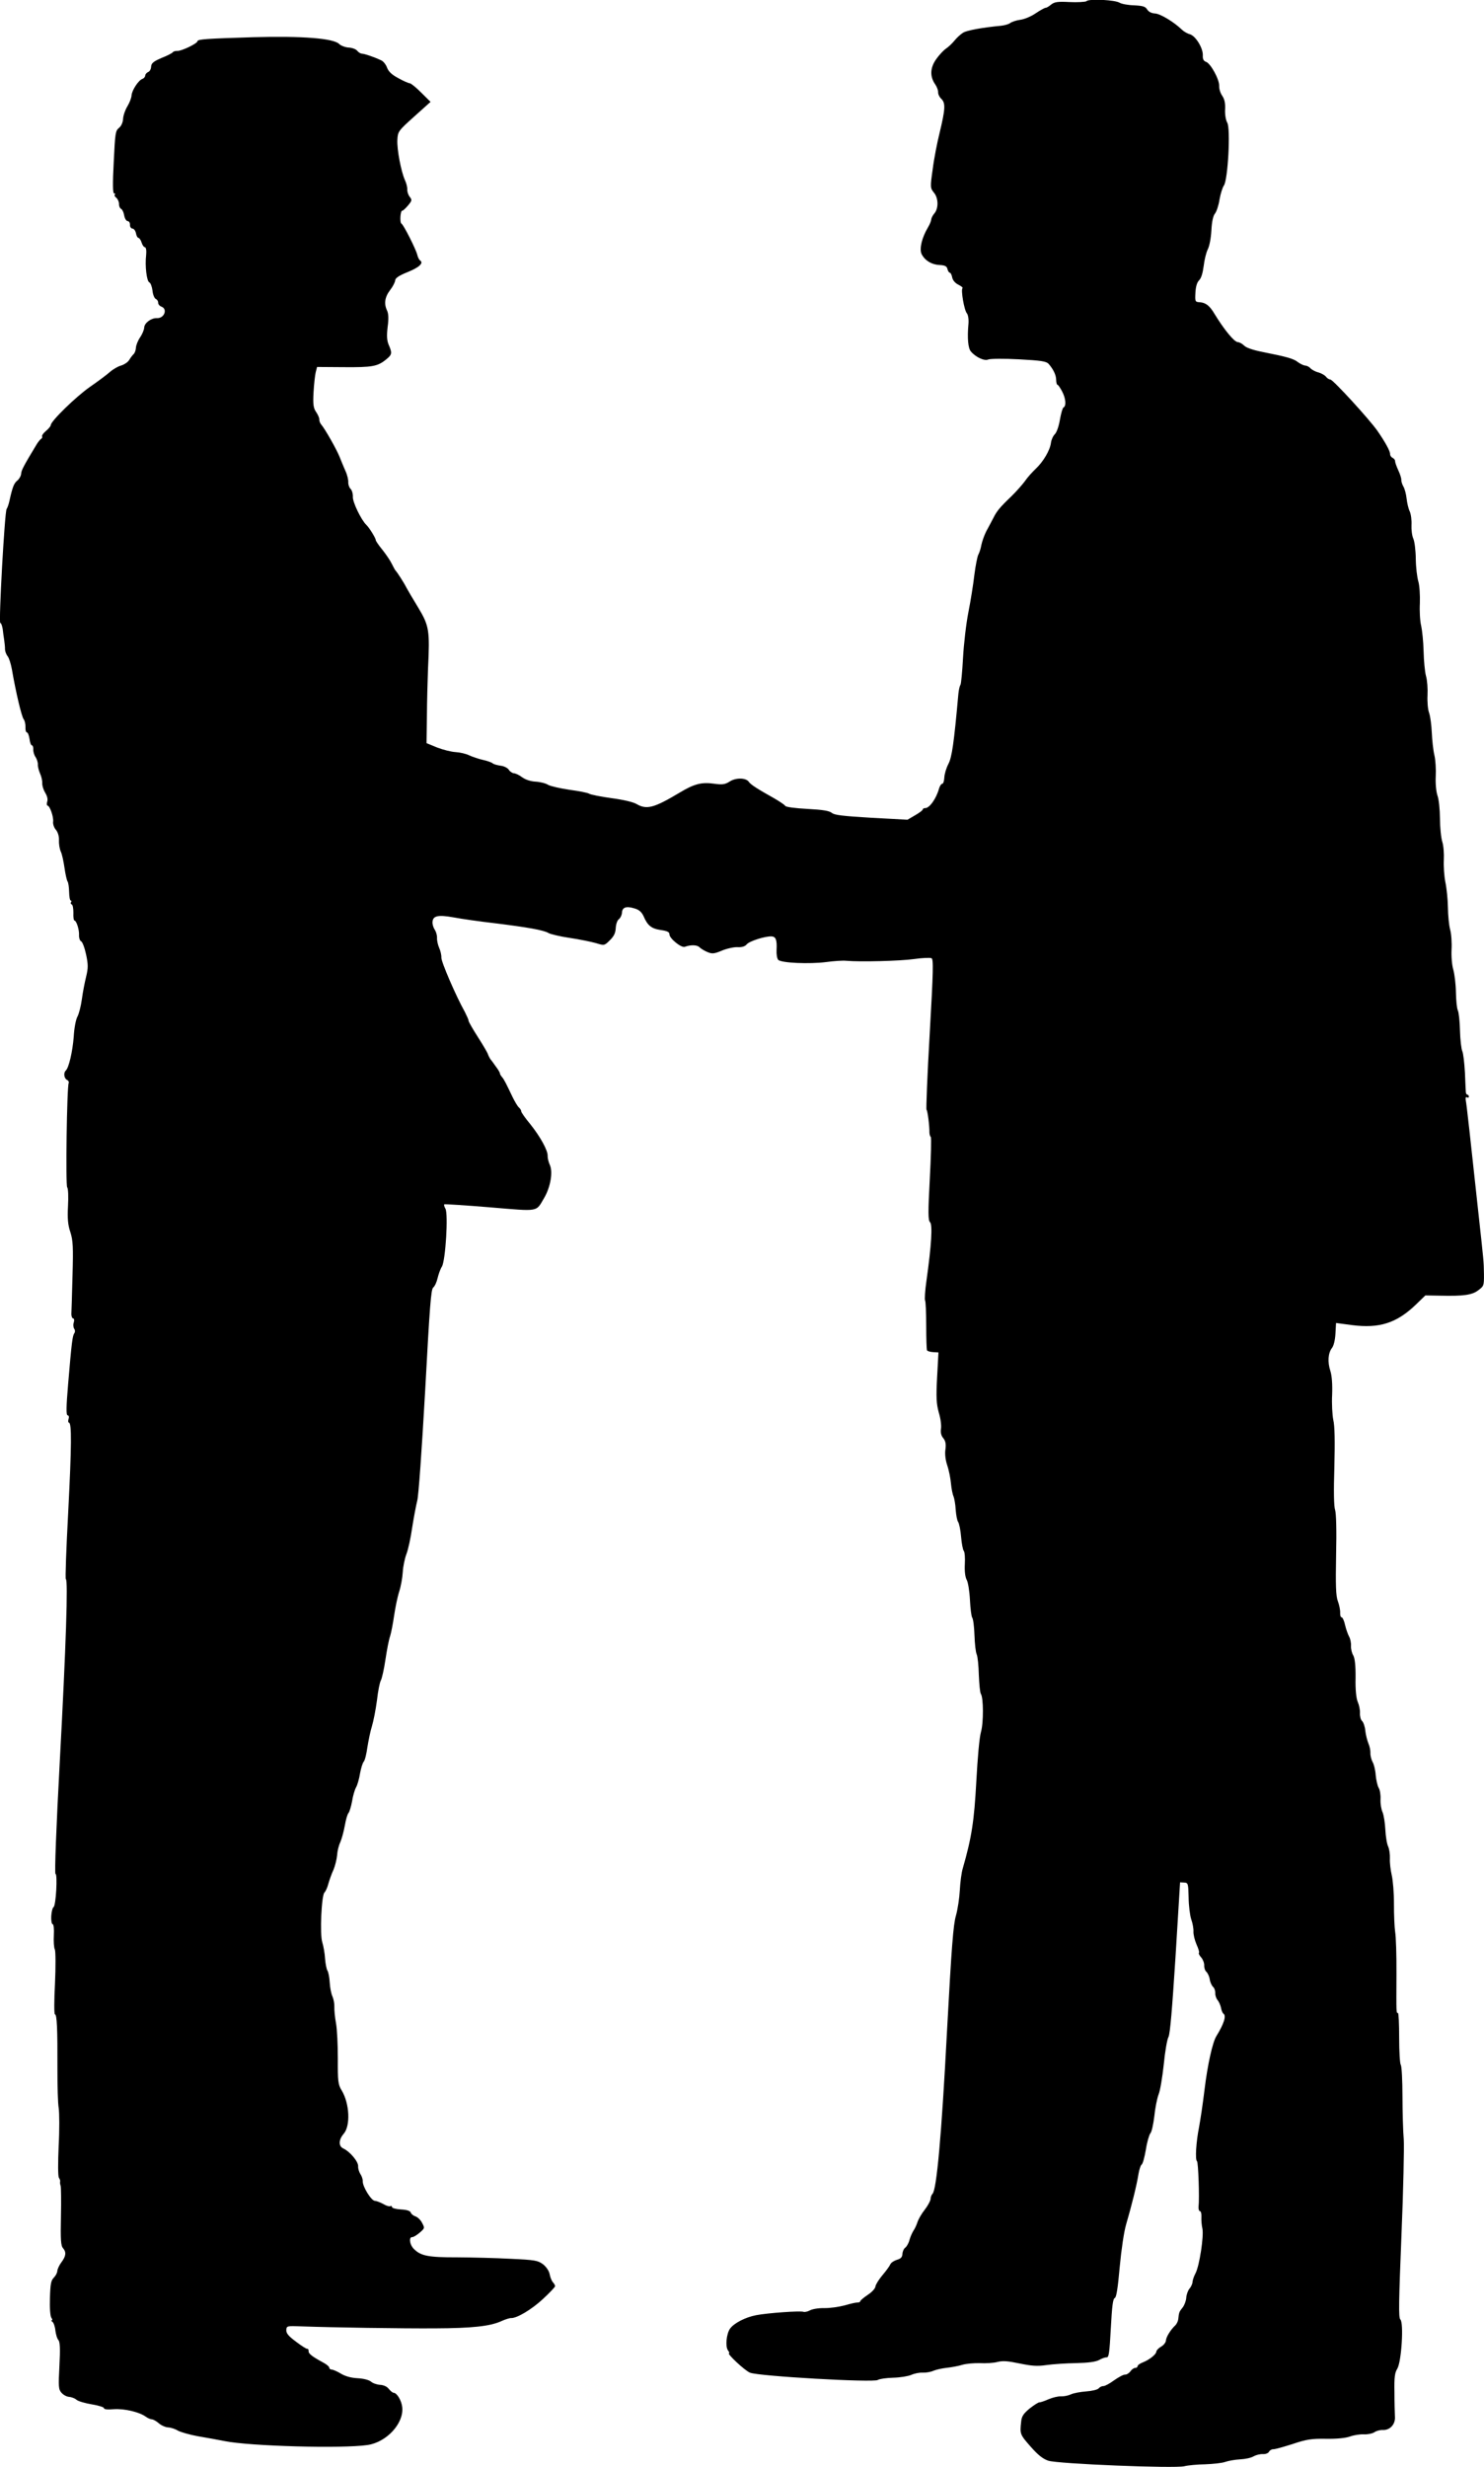 <?xml version="1.0" encoding="UTF-8" standalone="no"?>
<svg
   xmlns:dc="http://purl.org/dc/elements/1.1/"
   xmlns:cc="http://creativecommons.org/ns#"
   xmlns:rdf="http://www.w3.org/1999/02/22-rdf-syntax-ns#"
   xmlns:svg="http://www.w3.org/2000/svg"
   xmlns="http://www.w3.org/2000/svg"
   xmlns:sodipodi="http://sodipodi.sourceforge.net/DTD/sodipodi-0.dtd"
   xmlns:inkscape="http://www.inkscape.org/namespaces/inkscape"
   version="1.1"
   width="87.712"
   height="145.745"
   viewBox="0 0 87.712 145.745"
   id="svg7"
   sodipodi:docname="two men shaking hands.svg"
   inkscape:version="0.92.4 (5da689c313, 2019-01-14)">
  <defs
     id="defs11" />
  <sodipodi:namedview
     pagecolor="#ffffff"
     bordercolor="#666666"
     borderopacity="1"
     objecttolerance="10"
     gridtolerance="10"
     guidetolerance="10"
     inkscape:pageopacity="0"
     inkscape:pageshadow="2"
     inkscape:window-width="1920"
     inkscape:window-height="1048"
     id="namedview9"
     showgrid="false"
     fit-margin-top="0"
     fit-margin-left="0"
     fit-margin-right="0"
     fit-margin-bottom="0"
     inkscape:zoom="3.8688525"
     inkscape:cx="-46.961938"
     inkscape:cy="87.399721"
     inkscape:window-x="0"
     inkscape:window-y="0"
     inkscape:window-maximized="1"
     inkscape:current-layer="svg7" />
  <g
     id="layer1"
     transform="translate(-252.591,-380.111)">
    <g
       style="fill:#000000;fill-opacity:1;stroke-linejoin:miter"
       id="g4">
      <path
         d="m 316.819,380.181 c -0.098,0.048 -0.568,0.076 -1.035,0.051 -0.679,-0.037 -0.883,-0.005 -1.072,0.155 -0.122,0.1 -0.265,0.188 -0.319,0.185 -0.053,-0.003 -0.316,0.143 -0.581,0.32 -0.266,0.188 -0.679,0.357 -0.914,0.387 -0.236,0.03 -0.507,0.122 -0.595,0.191 -0.089,0.07 -0.338,0.141 -0.541,0.162 -1.08,0.101 -2.036,0.273 -2.246,0.411 -0.132,0.078 -0.367,0.289 -0.515,0.472 -0.148,0.183 -0.383,0.394 -0.504,0.473 -0.132,0.089 -0.392,0.362 -0.565,0.608 -0.368,0.512 -0.396,1.032 -0.06,1.508 0.099,0.144 0.173,0.35 0.167,0.456 -0.006,0.117 0.08,0.292 0.191,0.393 0.253,0.248 0.234,0.598 -0.096,1.974 -0.149,0.588 -0.34,1.567 -0.416,2.18 -0.153,1.066 -0.145,1.12 0.074,1.387 0.27,0.323 0.28,0.93 0.018,1.235 -0.091,0.102 -0.174,0.267 -0.179,0.352 -0.005,0.085 -0.09,0.293 -0.195,0.468 -0.351,0.588 -0.514,1.249 -0.382,1.554 0.182,0.382 0.583,0.638 1.06,0.663 0.329,0.018 0.433,0.066 0.476,0.239 0.026,0.118 0.095,0.218 0.148,0.221 0.042,0.002 0.11,0.134 0.134,0.284 0.034,0.161 0.174,0.329 0.371,0.424 0.166,0.083 0.278,0.175 0.234,0.204 -0.101,0.101 0.1,1.293 0.26,1.482 0.08,0.1 0.118,0.379 0.093,0.643 -0.075,0.805 -0.024,1.424 0.147,1.614 0.29,0.345 0.809,0.576 1.028,0.47 0.12,-0.047 0.918,-0.057 1.809,-0.009 1.326,0.072 1.611,0.119 1.752,0.265 0.28,0.324 0.444,0.652 0.449,0.95 0.002,0.16 0.038,0.289 0.08,0.292 0.042,0.002 0.161,0.179 0.276,0.398 0.212,0.405 0.252,0.854 0.077,0.94 -0.055,0.029 -0.147,0.354 -0.209,0.712 -0.063,0.38 -0.19,0.756 -0.302,0.867 -0.112,0.111 -0.21,0.34 -0.23,0.509 -0.056,0.444 -0.454,1.114 -0.891,1.526 -0.202,0.191 -0.507,0.526 -0.658,0.752 -0.16,0.215 -0.512,0.611 -0.781,0.873 -0.696,0.665 -0.878,0.889 -1.081,1.303 -0.106,0.196 -0.285,0.548 -0.414,0.776 -0.119,0.238 -0.245,0.593 -0.288,0.804 -0.033,0.211 -0.121,0.462 -0.18,0.575 -0.059,0.103 -0.162,0.64 -0.234,1.19 -0.062,0.55 -0.222,1.552 -0.354,2.215 -0.132,0.663 -0.272,1.879 -0.316,2.696 -0.044,0.817 -0.114,1.526 -0.15,1.588 -0.045,0.051 -0.101,0.292 -0.124,0.525 -0.268,2.986 -0.382,3.724 -0.585,4.139 -0.13,0.238 -0.235,0.604 -0.246,0.806 -0.011,0.212 -0.063,0.38 -0.127,0.376 -0.053,-0.003 -0.134,0.12 -0.185,0.277 -0.16,0.598 -0.574,1.171 -0.818,1.158 -0.074,-0.004 -0.14,0.035 -0.142,0.077 -0.003,0.053 -0.202,0.202 -0.455,0.348 l -0.45,0.263 -2.132,-0.115 c -1.718,-0.103 -2.183,-0.161 -2.336,-0.286 -0.153,-0.125 -0.511,-0.187 -1.445,-0.238 -0.743,-0.04 -1.271,-0.111 -1.31,-0.177 -0.039,-0.066 -0.347,-0.274 -0.698,-0.474 -0.929,-0.518 -1.351,-0.786 -1.459,-0.951 -0.168,-0.243 -0.763,-0.254 -1.127,-0.018 -0.276,0.177 -0.436,0.2 -0.933,0.13 -0.729,-0.103 -1.171,0.011 -2.029,0.529 -1.517,0.907 -1.949,1.022 -2.547,0.671 -0.196,-0.117 -0.795,-0.256 -1.471,-0.345 -0.634,-0.087 -1.234,-0.205 -1.326,-0.263 -0.093,-0.058 -0.619,-0.161 -1.168,-0.233 -0.549,-0.083 -1.116,-0.209 -1.261,-0.292 -0.144,-0.093 -0.48,-0.175 -0.745,-0.189 -0.297,-0.016 -0.59,-0.117 -0.784,-0.255 -0.163,-0.126 -0.392,-0.234 -0.487,-0.239 -0.096,-0.005 -0.239,-0.098 -0.308,-0.208 -0.069,-0.11 -0.286,-0.218 -0.487,-0.239 -0.2,-0.032 -0.41,-0.086 -0.471,-0.143 -0.061,-0.057 -0.322,-0.145 -0.574,-0.201 -0.252,-0.056 -0.618,-0.182 -0.805,-0.267 -0.186,-0.095 -0.554,-0.179 -0.809,-0.193 -0.255,-0.014 -0.737,-0.136 -1.092,-0.272 l -0.624,-0.257 0.023,-1.605 c 0.005,-0.883 0.041,-2.136 0.065,-2.784 0.112,-2.271 0.073,-2.539 -0.591,-3.638 -0.323,-0.528 -0.625,-1.044 -0.682,-1.154 -0.134,-0.273 -0.566,-0.946 -0.647,-1.014 -0.03,-0.034 -0.127,-0.209 -0.213,-0.384 -0.086,-0.185 -0.332,-0.55 -0.551,-0.828 -0.23,-0.278 -0.407,-0.543 -0.405,-0.586 0.006,-0.106 -0.385,-0.744 -0.558,-0.902 -0.303,-0.293 -0.811,-1.342 -0.794,-1.649 0.01,-0.18 -0.053,-0.397 -0.134,-0.475 -0.081,-0.079 -0.146,-0.253 -0.138,-0.401 0.007,-0.138 -0.061,-0.439 -0.167,-0.658 -0.095,-0.218 -0.255,-0.599 -0.348,-0.838 -0.178,-0.446 -0.858,-1.642 -1.078,-1.899 -0.07,-0.078 -0.126,-0.22 -0.121,-0.315 0.005,-0.085 -0.081,-0.281 -0.189,-0.436 -0.158,-0.232 -0.189,-0.446 -0.15,-1.157 0.026,-0.477 0.087,-1.017 0.128,-1.185 l 0.081,-0.315 1.585,0.011 c 1.659,0.015 1.992,-0.041 2.492,-0.451 0.356,-0.289 0.371,-0.374 0.163,-0.853 -0.114,-0.261 -0.13,-0.539 -0.07,-1.068 0.068,-0.475 0.053,-0.795 -0.033,-0.97 -0.191,-0.404 -0.138,-0.795 0.182,-1.214 0.16,-0.204 0.291,-0.463 0.297,-0.569 0.007,-0.138 0.228,-0.286 0.718,-0.483 0.696,-0.282 0.976,-0.532 0.761,-0.693 -0.062,-0.035 -0.139,-0.188 -0.173,-0.339 -0.078,-0.323 -0.818,-1.789 -0.933,-1.838 -0.114,-0.059 -0.065,-0.769 0.041,-0.764 0.053,0.003 0.199,-0.138 0.347,-0.311 0.239,-0.285 0.241,-0.328 0.102,-0.505 -0.09,-0.111 -0.154,-0.306 -0.147,-0.433 0.007,-0.127 -0.054,-0.386 -0.14,-0.561 -0.228,-0.512 -0.477,-1.813 -0.446,-2.375 0.026,-0.488 0.05,-0.529 0.989,-1.372 l 0.973,-0.873 -0.545,-0.54 c -0.303,-0.304 -0.608,-0.554 -0.683,-0.558 -0.074,-0.004 -0.386,-0.138 -0.675,-0.302 -0.383,-0.202 -0.575,-0.382 -0.669,-0.621 -0.065,-0.184 -0.224,-0.384 -0.349,-0.434 -0.467,-0.217 -0.969,-0.382 -1.128,-0.391 -0.095,-0.005 -0.219,-0.086 -0.288,-0.175 -0.07,-0.089 -0.288,-0.175 -0.501,-0.187 -0.201,-0.011 -0.462,-0.11 -0.563,-0.211 -0.333,-0.337 -2.198,-0.48 -5.064,-0.401 -2.781,0.084 -3.304,0.12 -3.311,0.236 -0.007,0.138 -0.947,0.587 -1.191,0.574 -0.117,-0.006 -0.236,0.03 -0.27,0.081 -0.035,0.051 -0.33,0.206 -0.667,0.336 -0.479,0.208 -0.602,0.308 -0.613,0.52 -0.008,0.149 -0.09,0.282 -0.176,0.31 -0.087,0.038 -0.167,0.129 -0.171,0.204 -0.005,0.085 -0.084,0.176 -0.171,0.204 -0.227,0.073 -0.622,0.679 -0.638,0.976 -0.008,0.148 -0.119,0.43 -0.248,0.646 -0.128,0.206 -0.242,0.54 -0.252,0.731 -0.012,0.223 -0.108,0.43 -0.242,0.54 -0.211,0.169 -0.229,0.307 -0.311,2.026 -0.068,1.252 -0.057,1.837 0.018,1.841 0.064,0.003 0.083,0.036 0.049,0.077 -0.044,0.03 -0.006,0.117 0.086,0.185 0.081,0.068 0.158,0.232 0.161,0.36 -0.008,0.138 0.06,0.269 0.122,0.294 0.072,0.036 0.149,0.199 0.181,0.382 0.033,0.183 0.12,0.336 0.205,0.341 0.085,0.005 0.143,0.103 0.137,0.22 -0.006,0.117 0.063,0.216 0.148,0.221 0.085,0.005 0.174,0.126 0.208,0.277 0.024,0.15 0.092,0.271 0.145,0.274 0.053,0.003 0.142,0.125 0.187,0.276 0.045,0.151 0.134,0.273 0.198,0.277 0.064,0.003 0.096,0.197 0.071,0.451 -0.079,0.666 0.033,1.555 0.189,1.627 0.073,0.025 0.157,0.253 0.186,0.489 0.02,0.225 0.114,0.453 0.197,0.489 0.083,0.036 0.142,0.135 0.137,0.22 -0.005,0.085 0.085,0.196 0.2,0.234 0.375,0.148 0.154,0.7 -0.271,0.677 -0.329,-0.018 -0.739,0.279 -0.753,0.555 -0.007,0.138 -0.117,0.398 -0.244,0.583 -0.127,0.185 -0.237,0.455 -0.246,0.614 -0.008,0.148 -0.07,0.315 -0.137,0.376 -0.067,0.06 -0.182,0.214 -0.263,0.347 -0.071,0.124 -0.291,0.271 -0.475,0.325 -0.194,0.053 -0.491,0.229 -0.659,0.379 -0.179,0.161 -0.711,0.557 -1.197,0.893 -0.829,0.583 -2.289,2.004 -2.302,2.248 -0.003,0.064 -0.129,0.216 -0.285,0.346 -0.145,0.12 -0.248,0.263 -0.23,0.317 0.029,0.044 0.005,0.107 -0.051,0.146 -0.055,0.029 -0.18,0.182 -0.273,0.336 -0.759,1.257 -0.902,1.526 -0.912,1.727 -0.007,0.127 -0.113,0.313 -0.224,0.403 -0.2,0.159 -0.286,0.378 -0.47,1.209 -0.043,0.2 -0.118,0.409 -0.164,0.47 -0.114,0.143 -0.48,6.73 -0.374,6.735 0.053,0.003 0.108,0.165 0.141,0.348 0.022,0.193 0.059,0.493 0.091,0.675 0.023,0.171 0.052,0.418 0.046,0.534 0.004,0.117 0.069,0.302 0.159,0.413 0.08,0.1 0.189,0.446 0.246,0.758 0.235,1.364 0.581,2.829 0.702,2.964 0.06,0.078 0.112,0.293 0.103,0.463 -0.009,0.17 0.026,0.31 0.089,0.313 0.053,0.003 0.118,0.177 0.15,0.381 0.021,0.203 0.086,0.377 0.139,0.38 0.053,0.003 0.09,0.111 0.083,0.239 -0.007,0.138 0.056,0.343 0.135,0.454 0.079,0.121 0.143,0.316 0.136,0.433 -0.007,0.127 0.055,0.365 0.131,0.539 0.076,0.164 0.137,0.422 0.129,0.571 -0.008,0.148 0.074,0.398 0.172,0.562 0.118,0.187 0.17,0.392 0.12,0.528 -0.039,0.126 -0.023,0.233 0.019,0.235 0.138,0.007 0.368,0.669 0.331,0.954 -0.018,0.137 0.056,0.354 0.166,0.477 0.12,0.145 0.192,0.393 0.179,0.616 -0.011,0.212 0.037,0.502 0.103,0.654 0.077,0.153 0.17,0.594 0.224,0.97 0.054,0.386 0.14,0.752 0.18,0.808 0.05,0.067 0.088,0.345 0.094,0.622 0.006,0.277 0.047,0.503 0.09,0.505 0.053,0.003 0.061,0.046 0.027,0.097 -0.045,0.051 -0.017,0.116 0.045,0.141 0.052,0.024 0.093,0.239 0.09,0.494 -0.013,0.244 0.018,0.448 0.061,0.45 0.117,0.006 0.29,0.537 0.273,0.855 -0.009,0.17 0.046,0.332 0.118,0.368 0.083,0.036 0.213,0.384 0.298,0.782 0.128,0.592 0.127,0.805 0.004,1.309 -0.081,0.325 -0.199,0.925 -0.253,1.337 -0.054,0.401 -0.174,0.863 -0.257,1.018 -0.093,0.155 -0.196,0.67 -0.225,1.211 -0.069,0.879 -0.29,1.825 -0.469,1.985 -0.145,0.13 -0.099,0.463 0.066,0.546 0.083,0.036 0.132,0.124 0.107,0.187 -0.108,0.228 -0.189,6.054 -0.088,6.166 0.06,0.067 0.076,0.557 0.047,1.098 -0.04,0.742 -0.007,1.117 0.14,1.55 0.155,0.487 0.176,0.871 0.126,2.592 -0.028,1.105 -0.061,2.124 -0.068,2.252 0.003,0.138 0.051,0.247 0.103,0.25 0.064,0.003 0.079,0.111 0.041,0.236 -0.049,0.125 -0.027,0.297 0.022,0.374 0.06,0.078 0.064,0.195 0.007,0.266 -0.104,0.154 -0.156,0.524 -0.365,3.012 -0.116,1.366 -0.12,1.834 -0.025,1.839 0.064,0.003 0.091,0.09 0.052,0.216 -0.038,0.115 -0.022,0.212 0.02,0.214 0.17,0.009 0.16,1.37 -0.04,5.264 -0.118,2.185 -0.183,3.98 -0.141,3.982 0.138,0.007 0.011,3.926 -0.354,10.694 -0.217,4.021 -0.32,6.717 -0.256,6.721 0.127,0.007 0.026,1.884 -0.117,1.962 -0.055,0.029 -0.121,0.27 -0.135,0.535 -0.014,0.255 0.028,0.47 0.081,0.472 0.064,0.003 0.091,0.292 0.071,0.653 -0.019,0.35 0.003,0.734 0.061,0.844 0.047,0.109 0.052,1.013 0.008,2.011 -0.054,0.997 -0.056,1.816 -0.002,1.819 0.117,0.006 0.155,0.87 0.146,3.2 -0.002,1.021 0.026,2.076 0.076,2.345 0.039,0.268 0.049,1.269 -0.004,2.234 -0.042,0.966 -0.044,1.806 0.016,1.873 0.049,0.077 0.086,0.175 0.073,0.217 -0.013,0.052 -0.009,0.17 0.029,0.257 0.027,0.087 0.036,0.917 0.018,1.841 -0.029,1.318 -0.007,1.713 0.124,1.847 0.2,0.234 0.177,0.467 -0.098,0.835 -0.126,0.163 -0.234,0.402 -0.24,0.508 -0.006,0.117 -0.101,0.292 -0.213,0.403 -0.158,0.162 -0.201,0.372 -0.224,1.201 -0.02,0.573 0.016,1.075 0.086,1.164 0.059,0.088 0.077,0.153 0.024,0.15 -0.053,-0.003 -0.034,0.041 0.038,0.087 0.071,0.057 0.155,0.285 0.174,0.52 0.03,0.225 0.102,0.484 0.182,0.563 0.09,0.111 0.11,0.517 0.056,1.524 -0.066,1.23 -0.054,1.391 0.127,1.592 0.11,0.123 0.307,0.229 0.445,0.237 0.127,0.007 0.336,0.082 0.437,0.172 0.112,0.091 0.531,0.21 0.921,0.273 0.39,0.064 0.704,0.166 0.701,0.219 -0.004,0.074 0.218,0.097 0.592,0.064 0.619,-0.041 1.502,0.166 1.88,0.442 0.113,0.081 0.268,0.153 0.364,0.158 0.085,0.005 0.271,0.11 0.413,0.235 0.142,0.125 0.392,0.234 0.551,0.242 0.17,0.009 0.431,0.098 0.575,0.191 0.155,0.083 0.679,0.239 1.174,0.329 0.496,0.08 1.201,0.214 1.58,0.287 1.516,0.305 6.976,0.451 8.445,0.233 1.136,-0.162 2.165,-1.287 2.057,-2.24 -0.043,-0.385 -0.306,-0.836 -0.508,-0.847 -0.064,-0.003 -0.186,-0.106 -0.286,-0.228 -0.099,-0.133 -0.296,-0.229 -0.508,-0.24 -0.191,-0.01 -0.442,-0.098 -0.543,-0.189 -0.122,-0.102 -0.437,-0.183 -0.798,-0.203 -0.382,-0.021 -0.717,-0.113 -0.975,-0.266 -0.206,-0.128 -0.455,-0.237 -0.54,-0.242 -0.085,-0.005 -0.157,-0.051 -0.153,-0.115 0.003,-0.053 -0.149,-0.189 -0.325,-0.283 -0.692,-0.378 -0.907,-0.538 -0.899,-0.698 0.004,-0.074 -0.025,-0.14 -0.068,-0.131 -0.054,0.018 -0.352,-0.178 -0.669,-0.419 -0.45,-0.333 -0.59,-0.5 -0.58,-0.691 0.013,-0.244 0.035,-0.253 0.895,-0.218 1.837,0.067 5.951,0.13 7.888,0.117 2.192,-0.009 3.262,-0.122 3.927,-0.426 0.229,-0.105 0.489,-0.186 0.574,-0.182 0.34,0.018 1.219,-0.508 1.88,-1.122 0.392,-0.362 0.719,-0.706 0.722,-0.759 0.003,-0.053 -0.055,-0.163 -0.136,-0.241 -0.07,-0.089 -0.154,-0.295 -0.187,-0.478 -0.033,-0.183 -0.19,-0.415 -0.384,-0.574 -0.317,-0.23 -0.454,-0.259 -1.929,-0.328 -0.87,-0.047 -2.294,-0.081 -3.166,-0.086 -1.702,0.004 -2.144,-0.084 -2.558,-0.51 -0.242,-0.247 -0.292,-0.697 -0.08,-0.685 0.074,0.004 0.261,-0.114 0.44,-0.264 0.301,-0.26 0.302,-0.271 0.138,-0.578 -0.086,-0.175 -0.269,-0.344 -0.394,-0.383 -0.126,-0.039 -0.248,-0.141 -0.275,-0.228 -0.037,-0.098 -0.225,-0.161 -0.586,-0.181 -0.297,-0.016 -0.528,-0.082 -0.524,-0.145 0.003,-0.053 -0.038,-0.076 -0.104,-0.048 -0.055,0.029 -0.243,-0.024 -0.408,-0.128 -0.176,-0.095 -0.395,-0.181 -0.501,-0.187 -0.212,-0.011 -0.731,-0.848 -0.714,-1.166 0.006,-0.106 -0.058,-0.301 -0.137,-0.412 -0.079,-0.121 -0.142,-0.327 -0.135,-0.465 0.015,-0.276 -0.485,-0.867 -0.869,-1.047 -0.301,-0.133 -0.291,-0.516 0.015,-0.872 0.408,-0.467 0.351,-1.779 -0.117,-2.56 -0.216,-0.341 -0.236,-0.555 -0.229,-1.863 10e-4,-0.808 -0.043,-1.758 -0.109,-2.112 -0.066,-0.355 -0.106,-0.793 -0.097,-0.963 0.01,-0.18 -0.04,-0.438 -0.106,-0.602 -0.077,-0.153 -0.152,-0.53 -0.168,-0.839 -0.015,-0.309 -0.083,-0.622 -0.133,-0.699 -0.05,-0.067 -0.117,-0.389 -0.143,-0.71 -0.015,-0.32 -0.098,-0.75 -0.161,-0.956 -0.156,-0.455 -0.051,-2.79 0.127,-2.951 0.067,-0.06 0.176,-0.299 0.23,-0.519 0.065,-0.22 0.191,-0.586 0.299,-0.814 0.098,-0.229 0.193,-0.617 0.216,-0.85 0.013,-0.244 0.096,-0.601 0.191,-0.788 0.085,-0.197 0.205,-0.638 0.265,-0.975 0.061,-0.348 0.154,-0.683 0.222,-0.754 0.056,-0.061 0.148,-0.375 0.207,-0.68 0.049,-0.317 0.154,-0.683 0.236,-0.828 0.082,-0.144 0.187,-0.511 0.236,-0.828 0.059,-0.305 0.15,-0.619 0.218,-0.69 0.068,-0.071 0.163,-0.459 0.216,-0.85 0.064,-0.401 0.18,-0.969 0.27,-1.252 0.09,-0.293 0.222,-0.967 0.295,-1.516 0.062,-0.55 0.165,-1.076 0.234,-1.19 0.059,-0.103 0.184,-0.65 0.268,-1.22 0.083,-0.559 0.203,-1.191 0.277,-1.389 0.064,-0.199 0.168,-0.746 0.236,-1.211 0.068,-0.464 0.198,-1.106 0.3,-1.42 0.102,-0.314 0.194,-0.83 0.212,-1.159 0.018,-0.329 0.118,-0.802 0.217,-1.063 0.099,-0.25 0.254,-0.954 0.34,-1.567 0.097,-0.612 0.231,-1.317 0.298,-1.58 0.079,-0.283 0.262,-2.88 0.467,-6.475 0.273,-5.06 0.346,-6.024 0.48,-6.123 0.089,-0.07 0.198,-0.308 0.253,-0.54 0.056,-0.242 0.168,-0.555 0.261,-0.699 0.211,-0.361 0.38,-3.097 0.206,-3.415 -0.069,-0.11 -0.094,-0.229 -0.071,-0.259 0.033,-0.019 1.252,0.057 2.703,0.178 2.966,0.245 2.697,0.295 3.212,-0.571 0.364,-0.629 0.518,-1.515 0.328,-1.929 -0.076,-0.164 -0.137,-0.412 -0.131,-0.539 0.017,-0.318 -0.438,-1.141 -1.036,-1.886 -0.29,-0.346 -0.527,-0.688 -0.524,-0.741 0.003,-0.053 -0.055,-0.163 -0.137,-0.231 -0.081,-0.068 -0.247,-0.354 -0.381,-0.627 -0.392,-0.819 -0.488,-1.016 -0.618,-1.172 -0.07,-0.078 -0.129,-0.177 -0.126,-0.22 0.002,-0.042 -0.105,-0.229 -0.244,-0.407 -0.128,-0.188 -0.277,-0.387 -0.327,-0.443 -0.039,-0.066 -0.107,-0.187 -0.134,-0.273 -0.027,-0.097 -0.3,-0.559 -0.604,-1.033 -0.304,-0.474 -0.547,-0.902 -0.544,-0.955 0.003,-0.053 -0.102,-0.282 -0.217,-0.512 -0.524,-0.933 -1.404,-2.97 -1.39,-3.214 0.008,-0.148 -0.052,-0.407 -0.129,-0.571 -0.076,-0.174 -0.136,-0.443 -0.128,-0.592 0.008,-0.149 -0.055,-0.365 -0.133,-0.486 -0.079,-0.111 -0.142,-0.316 -0.136,-0.443 0.021,-0.382 0.322,-0.451 1.249,-0.284 0.463,0.089 1.551,0.243 2.418,0.343 2.008,0.247 2.903,0.412 3.182,0.576 0.113,0.07 0.68,0.207 1.25,0.291 0.581,0.085 1.275,0.229 1.558,0.308 0.502,0.155 0.502,0.155 0.828,-0.168 0.236,-0.232 0.331,-0.418 0.347,-0.715 0.013,-0.233 0.089,-0.463 0.188,-0.532 0.089,-0.07 0.172,-0.235 0.18,-0.384 0.017,-0.318 0.256,-0.401 0.747,-0.247 0.272,0.079 0.414,0.214 0.529,0.454 0.236,0.555 0.46,0.738 1.02,0.821 0.38,0.052 0.515,0.123 0.508,0.251 -0.002,0.245 0.701,0.814 0.907,0.741 0.358,-0.13 0.73,-0.12 0.871,0.026 0.081,0.079 0.287,0.207 0.464,0.28 0.281,0.122 0.409,0.107 0.856,-0.081 0.294,-0.122 0.714,-0.217 0.926,-0.205 0.255,0.014 0.438,-0.04 0.541,-0.162 0.149,-0.194 1.101,-0.494 1.472,-0.474 0.255,0.014 0.329,0.209 0.297,0.803 -0.013,0.244 0.026,0.501 0.096,0.58 0.171,0.19 1.848,0.259 2.844,0.132 0.45,-0.061 0.973,-0.096 1.174,-0.075 0.815,0.076 3.191,0.013 4.016,-0.102 0.483,-0.07 0.941,-0.087 1.024,-0.051 0.125,0.049 0.11,0.729 -0.104,4.484 -0.142,2.429 -0.219,4.446 -0.188,4.469 0.062,0.035 0.182,0.967 0.172,1.35 0.005,0.096 0.031,0.214 0.082,0.26 0.04,0.045 0.011,1.171 -0.06,2.486 -0.106,1.962 -0.1,2.441 0.012,2.543 0.162,0.147 0.086,1.356 -0.208,3.457 -0.085,0.581 -0.113,1.1 -0.084,1.166 0.04,0.055 0.067,0.727 0.069,1.483 10e-4,0.766 0.019,1.416 0.048,1.471 0.029,0.044 0.186,0.095 0.367,0.105 l 0.308,0.017 -0.079,1.464 c -0.065,1.199 -0.042,1.572 0.1,2.091 0.109,0.346 0.16,0.775 0.129,0.954 -0.033,0.222 0.01,0.415 0.14,0.561 0.129,0.167 0.163,0.339 0.125,0.645 -0.046,0.253 -0.003,0.638 0.107,0.963 0.101,0.293 0.192,0.776 0.219,1.076 0.027,0.289 0.093,0.633 0.151,0.753 0.047,0.12 0.113,0.474 0.127,0.794 0.026,0.31 0.083,0.632 0.143,0.71 0.059,0.088 0.145,0.476 0.176,0.882 0.032,0.395 0.107,0.772 0.157,0.828 0.06,0.067 0.084,0.419 0.064,0.78 -0.023,0.424 0.022,0.767 0.109,0.931 0.078,0.132 0.167,0.658 0.192,1.17 0.025,0.512 0.085,0.994 0.134,1.061 0.06,0.078 0.119,0.549 0.135,1.05 0.016,0.49 0.073,1.004 0.131,1.124 0.057,0.12 0.113,0.666 0.126,1.209 0.023,0.554 0.071,1.057 0.12,1.124 0.158,0.232 0.164,1.7 0.006,2.256 -0.091,0.304 -0.199,1.511 -0.274,2.911 -0.127,2.355 -0.275,3.315 -0.799,5.138 -0.077,0.241 -0.151,0.822 -0.176,1.288 -0.025,0.467 -0.125,1.142 -0.23,1.509 -0.157,0.534 -0.259,1.837 -0.533,6.918 -0.315,6.036 -0.609,9.308 -0.854,9.518 -0.057,0.061 -0.106,0.186 -0.112,0.303 -0.006,0.106 -0.16,0.396 -0.342,0.63 -0.194,0.245 -0.382,0.575 -0.434,0.742 -0.052,0.167 -0.16,0.396 -0.24,0.508 -0.07,0.113 -0.179,0.352 -0.231,0.541 -0.042,0.179 -0.159,0.385 -0.248,0.455 -0.088,0.059 -0.161,0.225 -0.169,0.374 -0.01,0.191 -0.1,0.282 -0.327,0.344 -0.173,0.055 -0.35,0.173 -0.387,0.266 -0.037,0.094 -0.244,0.381 -0.46,0.635 -0.216,0.254 -0.402,0.553 -0.419,0.669 -0.006,0.117 -0.21,0.34 -0.452,0.497 -0.243,0.168 -0.443,0.327 -0.446,0.38 -0.002,0.042 -0.079,0.081 -0.164,0.076 -0.096,-0.005 -0.429,0.072 -0.765,0.171 -0.335,0.088 -0.871,0.166 -1.2,0.159 -0.329,-0.007 -0.716,0.057 -0.848,0.135 -0.143,0.077 -0.315,0.111 -0.377,0.086 -0.177,-0.073 -2.121,0.066 -2.809,0.199 -0.635,0.125 -1.291,0.462 -1.532,0.79 -0.219,0.307 -0.291,1.059 -0.123,1.291 0.07,0.089 0.097,0.165 0.066,0.163 -0.18,-0.01 0.923,1.029 1.236,1.152 0.499,0.208 7.319,0.597 7.552,0.429 0.088,-0.059 0.496,-0.122 0.901,-0.132 0.415,-0.009 0.898,-0.09 1.073,-0.166 0.186,-0.086 0.487,-0.144 0.677,-0.134 0.191,0.01 0.481,-0.038 0.644,-0.114 0.163,-0.066 0.508,-0.143 0.775,-0.171 0.268,-0.028 0.676,-0.102 0.914,-0.174 0.238,-0.072 0.708,-0.111 1.059,-0.102 0.339,0.018 0.809,-0.009 1.036,-0.072 0.323,-0.078 0.62,-0.052 1.304,0.092 0.716,0.145 1.023,0.172 1.569,0.095 0.375,-0.054 1.166,-0.107 1.762,-0.117 0.714,-0.015 1.174,-0.075 1.361,-0.182 0.154,-0.087 0.349,-0.162 0.445,-0.157 0.138,0.007 0.172,-0.235 0.253,-1.731 0.07,-1.305 0.126,-1.749 0.234,-1.775 0.087,-0.027 0.178,-0.543 0.291,-1.835 0.1,-1.058 0.251,-2.082 0.381,-2.522 0.3,-1.016 0.625,-2.307 0.723,-2.94 0.048,-0.295 0.136,-0.557 0.191,-0.585 0.066,-0.039 0.172,-0.427 0.25,-0.88 0.067,-0.443 0.197,-0.883 0.265,-0.964 0.079,-0.081 0.178,-0.533 0.235,-1.009 0.047,-0.476 0.163,-1.055 0.25,-1.284 0.098,-0.229 0.226,-1.03 0.308,-1.771 0.072,-0.751 0.197,-1.489 0.28,-1.634 0.096,-0.197 0.216,-1.637 0.414,-4.712 l 0.271,-4.422 0.244,0.013 c 0.233,0.013 0.241,0.066 0.261,0.886 0.005,0.49 0.081,1.068 0.154,1.285 0.083,0.228 0.141,0.55 0.131,0.72 -0.01,0.18 0.078,0.526 0.182,0.765 0.114,0.251 0.177,0.467 0.143,0.497 -0.034,0.03 0.024,0.15 0.134,0.273 0.1,0.112 0.184,0.329 0.177,0.467 -0.007,0.138 0.047,0.311 0.128,0.379 0.081,0.079 0.177,0.276 0.199,0.447 0.023,0.171 0.118,0.368 0.199,0.447 0.081,0.068 0.136,0.241 0.129,0.379 -0.007,0.127 0.058,0.312 0.138,0.401 0.07,0.089 0.166,0.286 0.199,0.447 0.024,0.15 0.089,0.313 0.141,0.348 0.185,0.127 0.043,0.587 -0.412,1.329 -0.233,0.37 -0.53,1.738 -0.703,3.175 -0.097,0.814 -0.246,1.795 -0.321,2.196 -0.175,0.874 -0.243,1.945 -0.12,2.026 0.071,0.057 0.15,2.157 0.088,2.696 -0.007,0.138 0.029,0.246 0.082,0.249 0.064,0.003 0.098,0.165 0.087,0.356 -0.01,0.18 0.016,0.49 0.059,0.673 0.094,0.431 -0.172,2.204 -0.409,2.648 -0.095,0.176 -0.171,0.406 -0.177,0.522 -0.006,0.106 -0.09,0.282 -0.18,0.384 -0.091,0.112 -0.178,0.352 -0.188,0.533 -0.01,0.18 -0.109,0.441 -0.212,0.574 -0.205,0.255 -0.218,0.286 -0.261,0.699 -0.018,0.127 -0.101,0.292 -0.179,0.363 -0.269,0.251 -0.537,0.684 -0.548,0.885 -0.006,0.117 -0.132,0.28 -0.286,0.368 -0.154,0.087 -0.278,0.219 -0.282,0.293 -0.009,0.17 -0.42,0.488 -0.8,0.638 -0.174,0.065 -0.307,0.164 -0.31,0.228 -0.003,0.053 -0.069,0.102 -0.144,0.099 -0.074,-0.004 -0.196,0.085 -0.277,0.198 -0.081,0.113 -0.224,0.201 -0.319,0.196 -0.096,-0.005 -0.38,0.15 -0.646,0.337 -0.255,0.188 -0.54,0.343 -0.625,0.339 -0.085,-0.005 -0.216,0.052 -0.284,0.134 -0.068,0.082 -0.402,0.159 -0.744,0.183 -0.331,0.025 -0.74,0.098 -0.903,0.175 -0.164,0.076 -0.432,0.126 -0.591,0.117 -0.17,-0.009 -0.493,0.069 -0.733,0.173 -0.24,0.104 -0.478,0.187 -0.542,0.183 -0.064,-0.004 -0.317,0.164 -0.573,0.363 -0.368,0.31 -0.471,0.453 -0.501,0.803 -0.08,0.698 -0.061,0.741 0.56,1.445 0.431,0.491 0.717,0.72 1.04,0.833 0.575,0.191 7.486,0.468 8.046,0.328 0.205,-0.053 0.761,-0.108 1.23,-0.114 0.469,-0.017 1.004,-0.074 1.178,-0.139 0.184,-0.064 0.582,-0.139 0.891,-0.154 0.309,-0.015 0.665,-0.092 0.797,-0.18 0.142,-0.077 0.38,-0.139 0.55,-0.13 0.159,0.009 0.322,-0.057 0.359,-0.14 0.047,-0.083 0.157,-0.151 0.253,-0.146 0.096,0.005 0.603,-0.138 1.144,-0.31 0.813,-0.275 1.124,-0.322 1.985,-0.308 0.616,0.012 1.162,-0.044 1.412,-0.137 0.228,-0.083 0.593,-0.138 0.815,-0.126 0.223,0.012 0.503,-0.047 0.624,-0.126 0.111,-0.079 0.337,-0.141 0.497,-0.133 0.424,0.023 0.752,-0.343 0.713,-0.791 -0.01,-0.203 -0.029,-0.853 -0.028,-1.448 -0.017,-0.873 0.019,-1.137 0.17,-1.384 0.246,-0.412 0.391,-2.713 0.178,-2.905 -0.112,-0.102 -0.092,-1.058 0.067,-4.986 0.112,-2.664 0.164,-5.215 0.135,-5.653 -0.04,-0.438 -0.074,-1.578 -0.076,-2.536 -0.002,-0.947 -0.042,-1.79 -0.101,-1.867 -0.05,-0.067 -0.096,-0.792 -0.095,-1.601 5e-4,-0.798 -0.028,-1.459 -0.07,-1.461 -0.106,-0.006 -0.098,0.048 -0.089,-2.292 0.007,-1.117 -0.028,-2.236 -0.078,-2.504 -0.039,-0.268 -0.073,-1.015 -0.07,-1.653 0.003,-0.649 -0.062,-1.408 -0.132,-1.699 -0.069,-0.291 -0.12,-0.73 -0.108,-0.963 0.013,-0.244 -0.033,-0.566 -0.1,-0.718 -0.077,-0.153 -0.148,-0.604 -0.169,-0.999 -0.021,-0.405 -0.091,-0.867 -0.167,-1.041 -0.076,-0.164 -0.132,-0.507 -0.118,-0.762 0.014,-0.255 -0.034,-0.555 -0.112,-0.676 -0.068,-0.121 -0.146,-0.455 -0.173,-0.743 -0.016,-0.288 -0.104,-0.644 -0.182,-0.776 -0.077,-0.143 -0.139,-0.38 -0.131,-0.529 0.008,-0.148 -0.042,-0.406 -0.118,-0.57 -0.066,-0.163 -0.154,-0.498 -0.183,-0.744 -0.019,-0.246 -0.111,-0.506 -0.192,-0.585 -0.081,-0.068 -0.134,-0.284 -0.124,-0.464 0.01,-0.18 -0.049,-0.471 -0.125,-0.645 -0.095,-0.207 -0.152,-0.732 -0.135,-1.433 0.008,-0.744 -0.043,-1.173 -0.141,-1.337 -0.078,-0.132 -0.139,-0.38 -0.129,-0.56 0.01,-0.18 -0.041,-0.417 -0.109,-0.538 -0.068,-0.121 -0.179,-0.425 -0.24,-0.683 -0.051,-0.247 -0.146,-0.455 -0.199,-0.458 -0.064,-0.003 -0.1,-0.122 -0.092,-0.271 0.008,-0.148 -0.05,-0.45 -0.134,-0.677 -0.122,-0.304 -0.14,-0.954 -0.107,-2.74 0.035,-1.445 0.005,-2.457 -0.059,-2.663 -0.074,-0.206 -0.088,-1.132 -0.043,-2.556 0.038,-1.498 0.023,-2.403 -0.064,-2.759 -0.059,-0.29 -0.097,-0.963 -0.068,-1.493 0.022,-0.616 -0.014,-1.118 -0.105,-1.399 -0.174,-0.531 -0.134,-1.061 0.095,-1.357 0.103,-0.133 0.184,-0.458 0.206,-0.851 l 0.034,-0.626 0.951,0.126 c 1.606,0.204 2.623,-0.114 3.757,-1.201 l 0.573,-0.554 0.872,0.015 c 1.381,0.032 1.896,-0.036 2.262,-0.325 0.321,-0.238 0.334,-0.269 0.328,-0.95 -0.011,-0.777 -0.006,-0.671 -0.355,-3.86 -0.447,-4.141 -0.668,-6.153 -0.718,-6.401 -0.023,-0.161 10e-4,-0.223 0.073,-0.177 0.051,0.035 0.106,0.016 0.108,-0.037 0.003,-0.064 -0.036,-0.119 -0.079,-0.121 -0.053,-0.003 -0.092,-0.069 -0.099,-0.144 -0.007,-0.064 -0.032,-0.597 -0.054,-1.163 -0.033,-0.576 -0.098,-1.144 -0.155,-1.264 -0.057,-0.12 -0.124,-0.666 -0.137,-1.21 -0.013,-0.543 -0.07,-1.078 -0.127,-1.198 -0.057,-0.12 -0.106,-0.602 -0.113,-1.07 -0.007,-0.468 -0.081,-1.068 -0.152,-1.327 -0.082,-0.26 -0.127,-0.794 -0.106,-1.197 0.022,-0.403 -0.013,-0.937 -0.085,-1.186 -0.071,-0.259 -0.124,-0.847 -0.131,-1.316 -0.007,-0.468 -0.077,-1.142 -0.153,-1.498 -0.067,-0.344 -0.109,-0.931 -0.089,-1.303 0.019,-0.361 -0.018,-0.852 -0.091,-1.069 -0.073,-0.227 -0.135,-0.848 -0.138,-1.38 -0.003,-0.532 -0.066,-1.142 -0.15,-1.359 -0.073,-0.227 -0.121,-0.709 -0.099,-1.122 0.022,-0.403 -0.011,-0.969 -0.081,-1.26 -0.069,-0.291 -0.133,-0.89 -0.152,-1.327 -0.019,-0.437 -0.086,-0.962 -0.16,-1.168 -0.074,-0.196 -0.113,-0.666 -0.093,-1.037 0.02,-0.371 -0.016,-0.884 -0.088,-1.132 -0.071,-0.259 -0.131,-0.922 -0.144,-1.476 -0.013,-0.554 -0.083,-1.228 -0.143,-1.497 -0.07,-0.27 -0.102,-0.867 -0.077,-1.334 0.015,-0.467 -0.018,-1.044 -0.09,-1.282 -0.072,-0.238 -0.146,-0.838 -0.151,-1.338 -0.005,-0.49 -0.072,-1.036 -0.148,-1.2 -0.076,-0.164 -0.12,-0.528 -0.106,-0.804 0.015,-0.276 -0.029,-0.64 -0.106,-0.804 -0.077,-0.153 -0.154,-0.498 -0.183,-0.755 -0.029,-0.257 -0.108,-0.57 -0.186,-0.702 -0.078,-0.132 -0.132,-0.316 -0.127,-0.411 0.005,-0.085 -0.077,-0.345 -0.182,-0.563 -0.105,-0.229 -0.188,-0.468 -0.184,-0.531 0.004,-0.074 -0.066,-0.153 -0.149,-0.2 -0.083,-0.036 -0.152,-0.136 -0.148,-0.221 0.009,-0.17 -0.301,-0.729 -0.755,-1.381 -0.474,-0.675 -2.614,-3.014 -2.773,-3.022 -0.074,-0.004 -0.198,-0.075 -0.257,-0.163 -0.07,-0.089 -0.266,-0.206 -0.454,-0.259 -0.179,-0.042 -0.385,-0.159 -0.466,-0.238 -0.07,-0.089 -0.215,-0.161 -0.31,-0.166 -0.106,-0.006 -0.292,-0.101 -0.436,-0.204 -0.255,-0.205 -0.643,-0.311 -2.106,-0.603 -0.579,-0.116 -0.965,-0.254 -1.075,-0.377 -0.101,-0.101 -0.266,-0.195 -0.372,-0.201 -0.212,-0.011 -0.811,-0.746 -1.368,-1.659 -0.292,-0.494 -0.517,-0.666 -0.867,-0.696 -0.286,-0.015 -0.296,-0.037 -0.267,-0.568 0.019,-0.361 0.097,-0.612 0.22,-0.733 0.124,-0.121 0.214,-0.425 0.269,-0.847 0.041,-0.359 0.15,-0.8 0.245,-0.987 0.095,-0.186 0.184,-0.65 0.209,-1.106 0.028,-0.52 0.099,-0.856 0.213,-0.999 0.091,-0.112 0.218,-0.488 0.268,-0.826 0.061,-0.348 0.177,-0.714 0.257,-0.827 0.241,-0.327 0.405,-3.361 0.201,-3.713 -0.087,-0.154 -0.144,-0.487 -0.128,-0.784 0.019,-0.361 -0.031,-0.608 -0.169,-0.807 -0.109,-0.155 -0.19,-0.415 -0.181,-0.584 0.02,-0.371 -0.512,-1.347 -0.785,-1.425 -0.136,-0.05 -0.193,-0.159 -0.182,-0.372 0.023,-0.424 -0.417,-1.15 -0.762,-1.254 -0.157,-0.041 -0.374,-0.169 -0.485,-0.281 -0.455,-0.439 -1.258,-0.93 -1.577,-0.947 -0.202,-0.011 -0.378,-0.095 -0.466,-0.238 -0.107,-0.176 -0.254,-0.216 -0.774,-0.244 -0.351,-0.008 -0.74,-0.083 -0.853,-0.153 -0.268,-0.163 -1.7,-0.241 -1.952,-0.105 z"
         id="path2"
         inkscape:connector-curvature="0" />
    </g>
  </g>
</svg>
